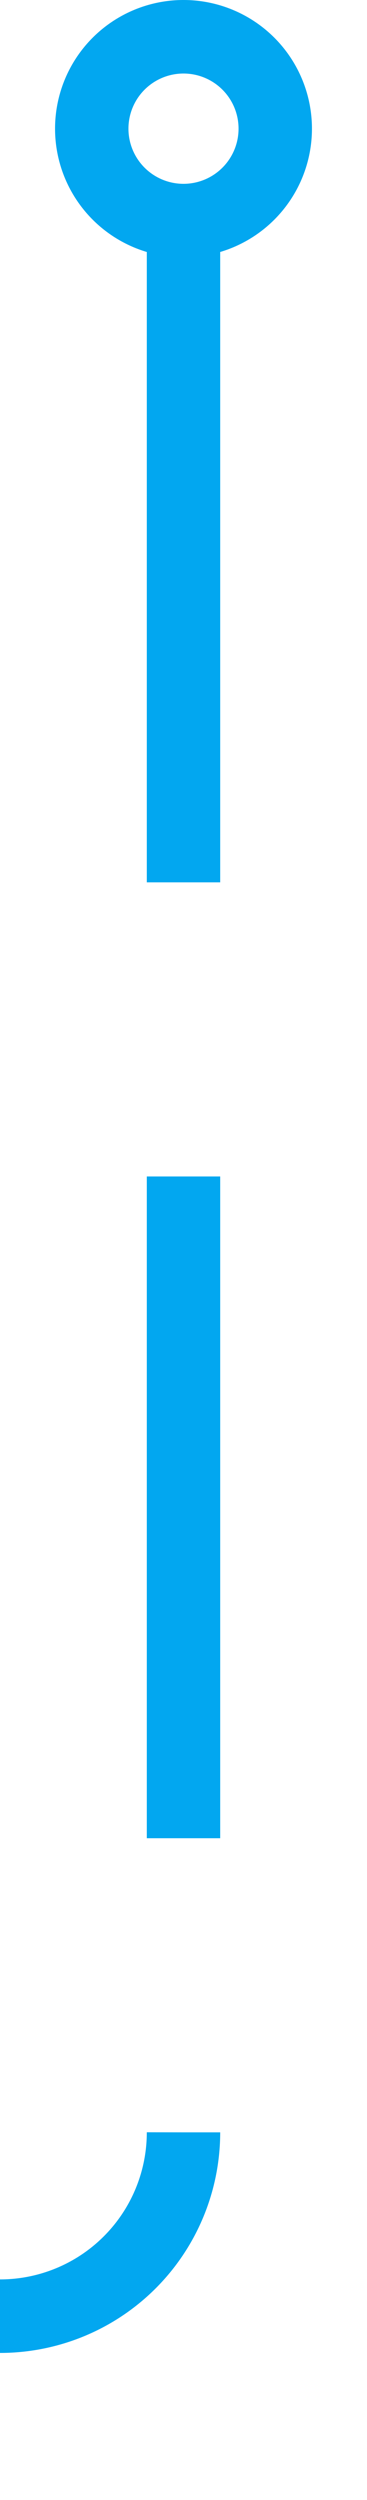 ﻿<?xml version="1.0" encoding="utf-8"?>
<svg version="1.1" xmlns:xlink="http://www.w3.org/1999/xlink" width="10px" height="68px" preserveAspectRatio="xMidYMin meet" viewBox="660 251  8 68" xmlns="http://www.w3.org/2000/svg">
  <path d="M 664 257  L 664 309  A 5 5 0 0 1 659 314 L 473 314  " stroke-width="2" stroke-dasharray="18,8" stroke="#02a7f0" fill="none" />
  <path d="M 664 251  A 3.5 3.5 0 0 0 660.5 254.5 A 3.5 3.5 0 0 0 664 258 A 3.5 3.5 0 0 0 667.5 254.5 A 3.5 3.5 0 0 0 664 251 Z M 664 253  A 1.5 1.5 0 0 1 665.5 254.5 A 1.5 1.5 0 0 1 664 256 A 1.5 1.5 0 0 1 662.5 254.5 A 1.5 1.5 0 0 1 664 253 Z M 474 306.4  L 467 314  L 474 321.6  L 474 306.4  Z " fill-rule="nonzero" fill="#02a7f0" stroke="none" />
</svg>